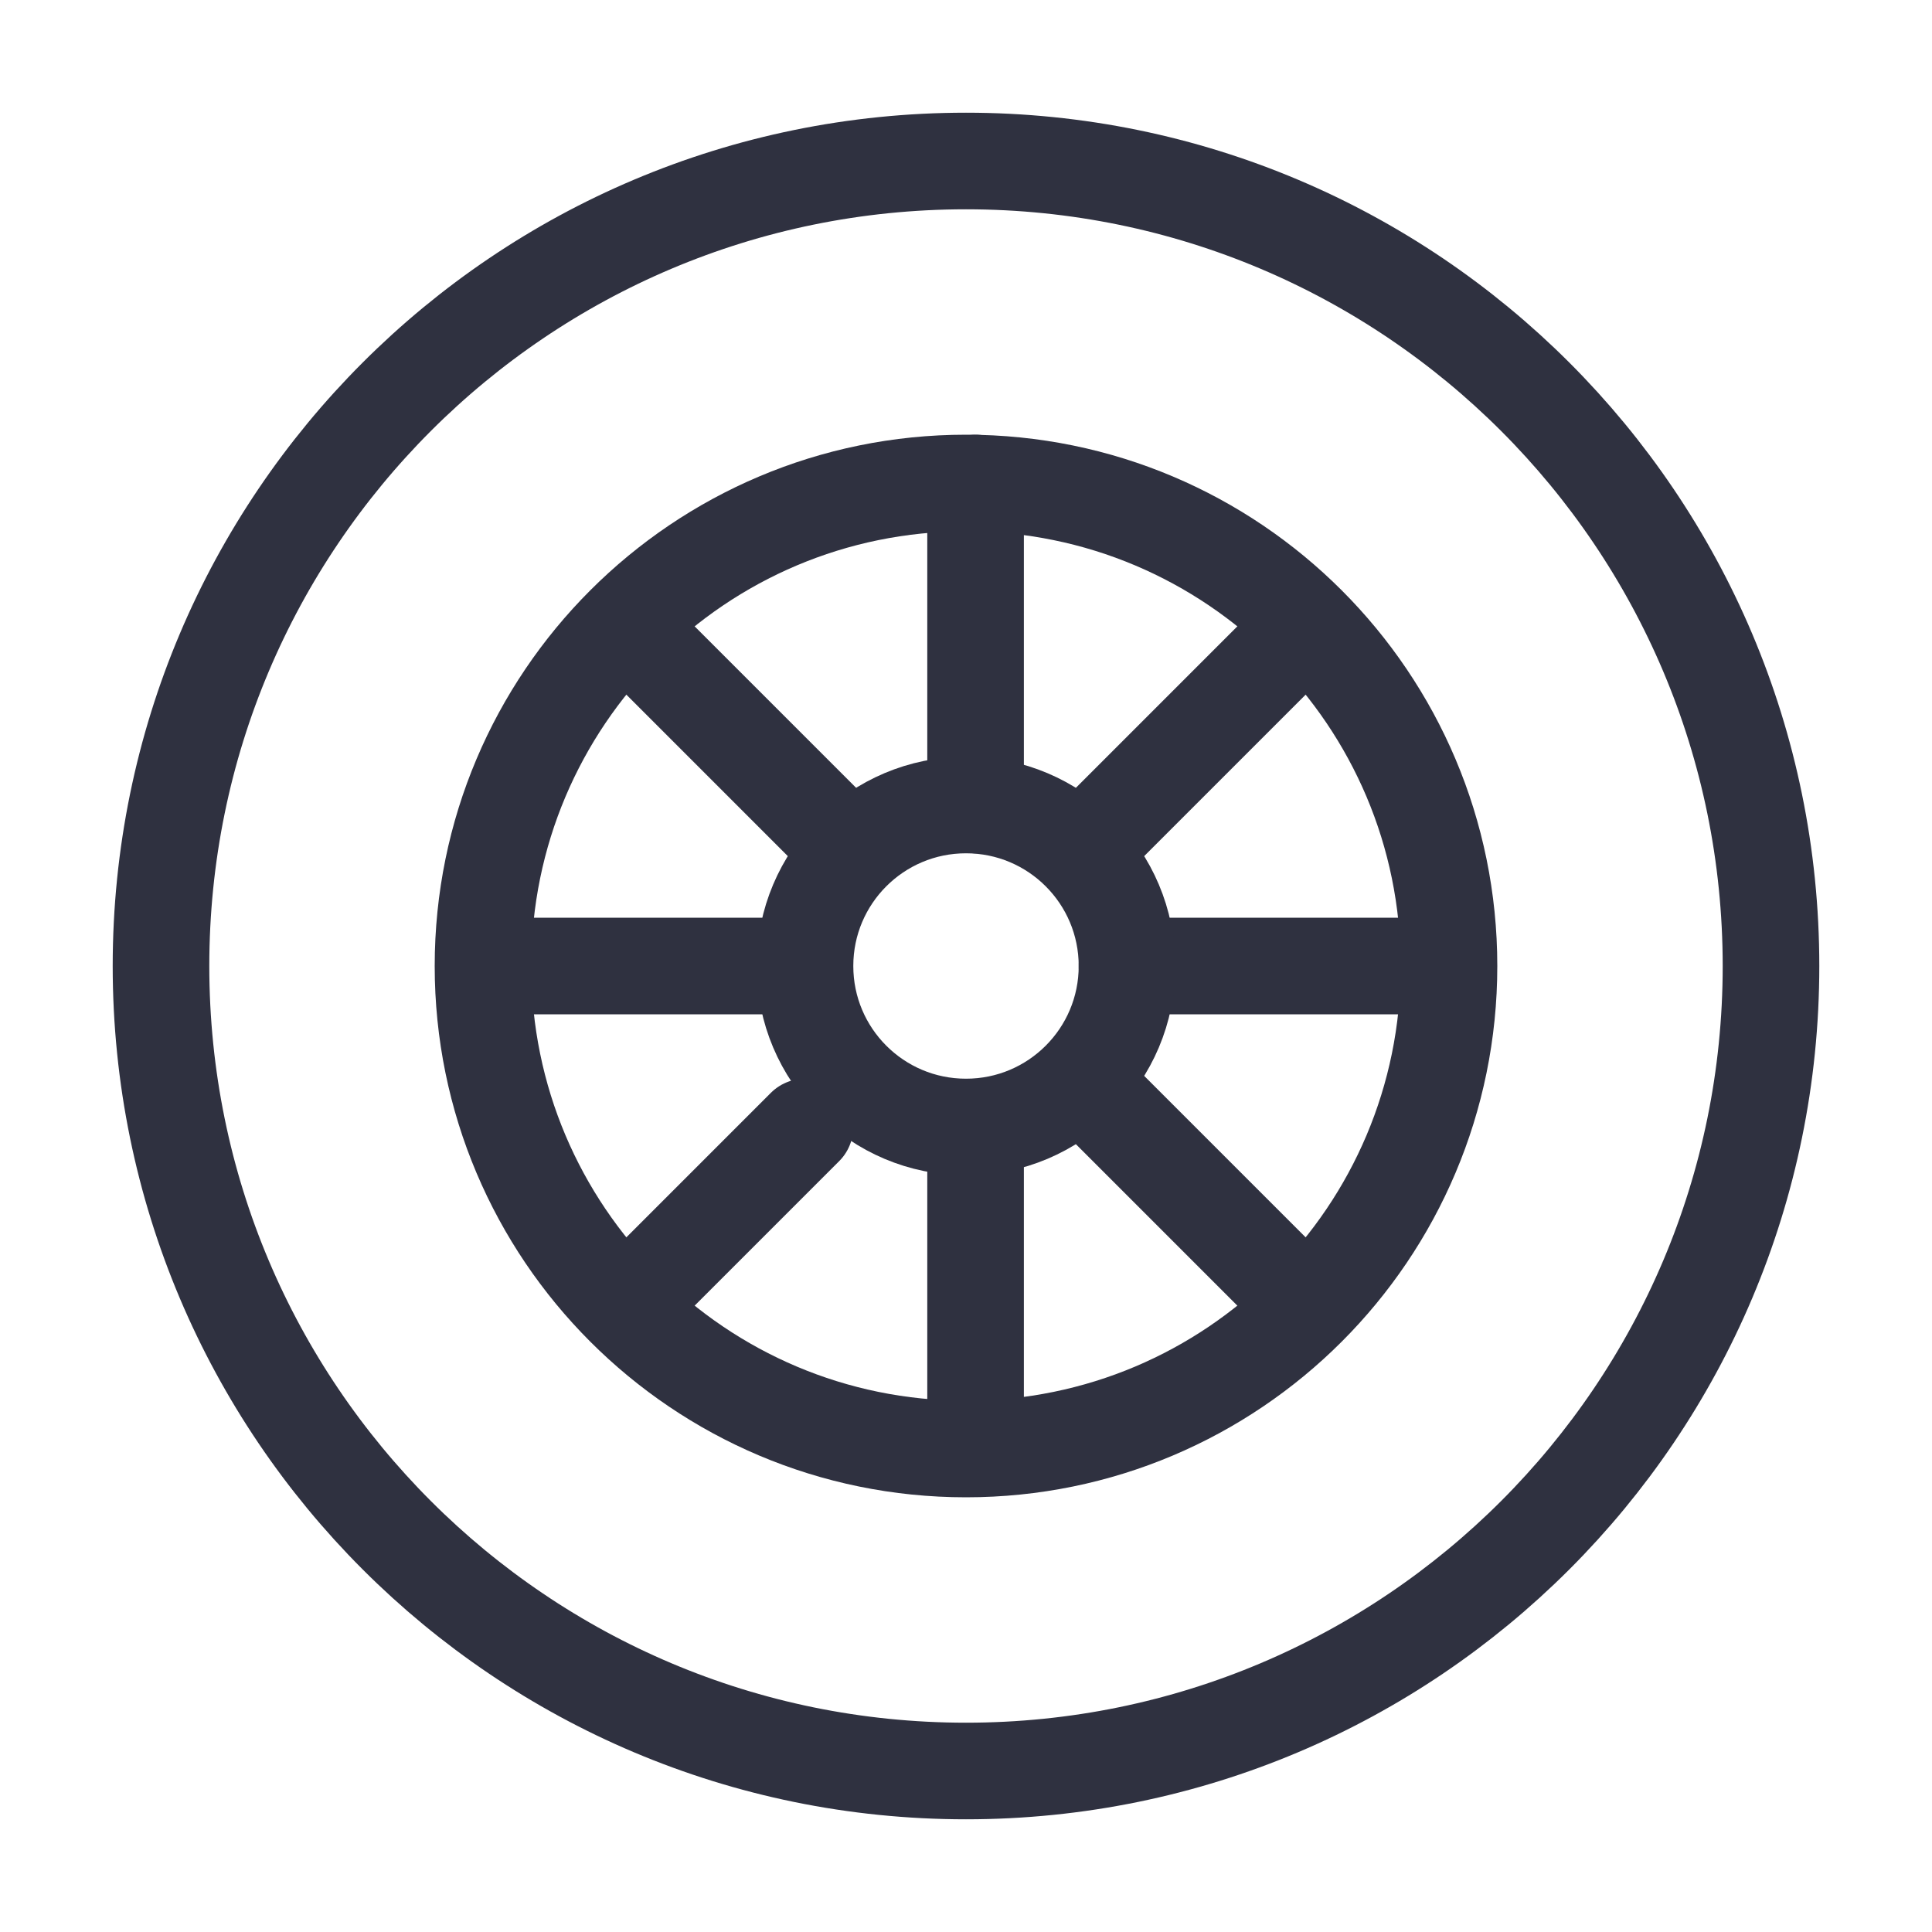 <svg width="24" height="24" viewBox="0 0 24 24" fill="none" xmlns="http://www.w3.org/2000/svg">
<path d="M12 22C17.523 22 22 17.523 22 12C22 6.477 17.523 2 12 2C6.477 2 2 6.477 2 12C2 17.523 6.477 22 12 22Z" stroke="#2F3140" stroke-width="1.2" stroke-linecap="round" stroke-linejoin="round"/>
<path d="M8 8L10.5 10.5" stroke="#2F3140" stroke-width="1.2" stroke-linecap="round" stroke-linejoin="round"/>
<path d="M6.5 12H9.5" stroke="#2F3140" stroke-width="1.2" stroke-linecap="round" stroke-linejoin="round"/>
<path d="M14 12H17.5" stroke="#2F3140" stroke-width="1.2" stroke-linecap="round" stroke-linejoin="round"/>
<path d="M13.5 10.5L16 8" stroke="#2F3140" stroke-width="1.2" stroke-linecap="round" stroke-linejoin="round"/>
<path d="M12.119 10L12.119 6" stroke="#2F3140" stroke-width="1.2" stroke-linecap="round" stroke-linejoin="round"/>
<path d="M12.119 17.5L12.119 14.5" stroke="#2F3140" stroke-width="1.2" stroke-linecap="round" stroke-linejoin="round"/>
<path d="M13.5 13.5L16 16" stroke="#2F3140" stroke-width="1.2" stroke-linecap="round" stroke-linejoin="round"/>
<path d="M10 14L8 16" stroke="#2F3140" stroke-width="1.2" stroke-linecap="round" stroke-linejoin="round"/>
<path d="M12 14C13.105 14 14 13.105 14 12C14 10.895 13.105 10 12 10C10.895 10 10 10.895 10 12C10 13.105 10.895 14 12 14Z" stroke="#2F3140" stroke-width="1.2" stroke-linecap="round" stroke-linejoin="round"/>
<path d="M12 18C15.314 18 18 15.314 18 12C18 8.686 15.314 6 12 6C8.686 6 6 8.686 6 12C6 15.314 8.686 18 12 18Z" stroke="#2F3140" stroke-width="1.2" stroke-linecap="round" stroke-linejoin="round"/>
</svg>
